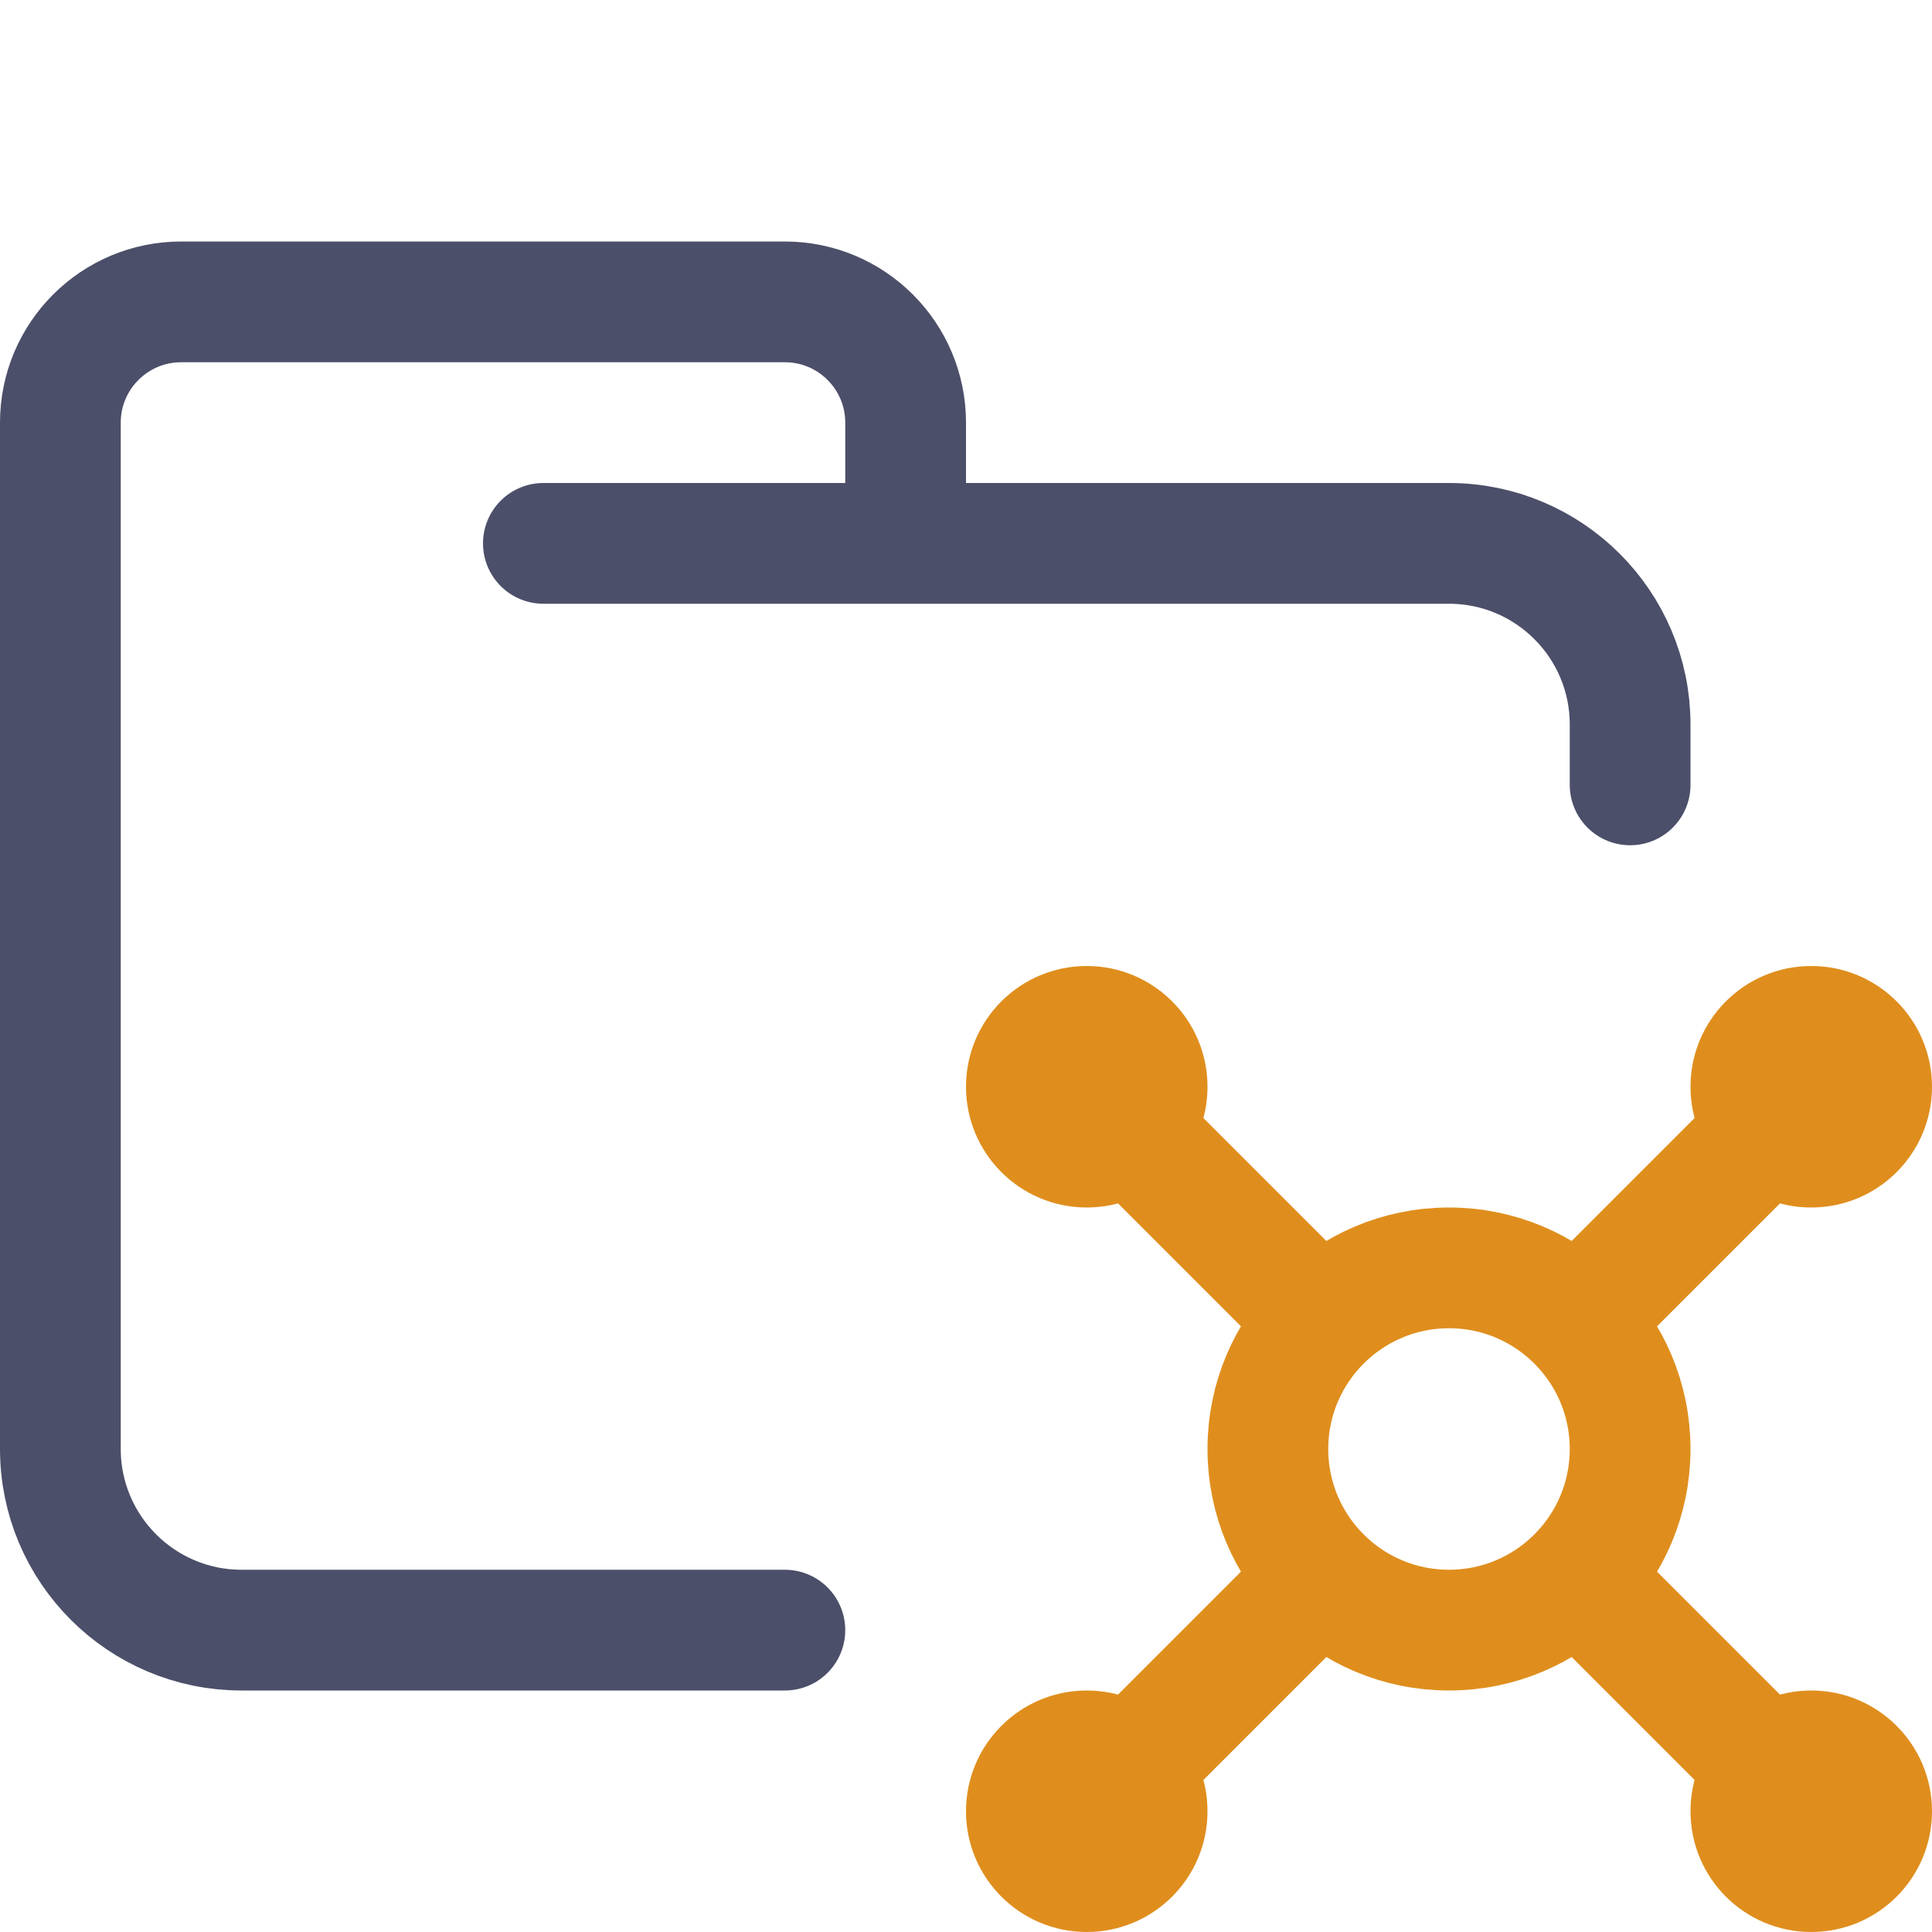 <?xml version="1.0" encoding="UTF-8"?>
<svg width="16px" height="16px" viewBox="0 0 16 16" version="1.1" xmlns="http://www.w3.org/2000/svg" xmlns:xlink="http://www.w3.org/1999/xlink">
    <title>folder_api</title>
    <g id="folder_api" stroke="none" stroke-width="1" fill="none" fill-rule="evenodd">
        <g id="folder" stroke="#4C4F69" stroke-linecap="round" stroke-linejoin="round">
            <path d="M4.5,4.5 L12,4.5 C12.828,4.5 13.5,5.172 13.5,6 C13.5,6.434 13.5,6.268 13.5,6.5 M6.5,13.5 C5.381,13.5 4.215,13.5 2,13.5 C1.172,13.5 0.5,12.828 0.5,12 L0.5,3.5 C0.5,2.948 0.948,2.5 1.5,2.5 L6.5,2.5 C7.052,2.5 7.5,2.948 7.5,3.5 L7.5,4.5" id="Shape"></path>
        </g>
        <g id="icon">
            <circle id="Path" fill="#DF8E1D" cx="9" cy="9" r="1"></circle>
            <circle id="Path" fill="#DF8E1D" cx="15" cy="9" r="1"></circle>
            <circle id="Path" fill="#DF8E1D" cx="15" cy="15" r="1"></circle>
            <circle id="Path" fill="#DF8E1D" cx="9" cy="15" r="1"></circle>
            <circle id="Path" stroke="#DF8E1D" cx="12" cy="12" r="1.5"></circle>
            <line x1="13.5" y1="10.5" x2="14.5" y2="9.5" id="Path" stroke="#DF8E1D" stroke-linecap="square"></line>
            <line x1="13.5" y1="13.5" x2="14.5" y2="14.5" id="Path" stroke="#DF8E1D" stroke-linecap="square"></line>
            <line x1="9.5" y1="14.5" x2="10.5" y2="13.5" id="Path" stroke="#DF8E1D" stroke-linecap="square"></line>
            <line x1="9.5" y1="9.5" x2="10.5" y2="10.5" id="Path" stroke="#DF8E1D" stroke-linecap="square"></line>
        </g>
    </g>
</svg>